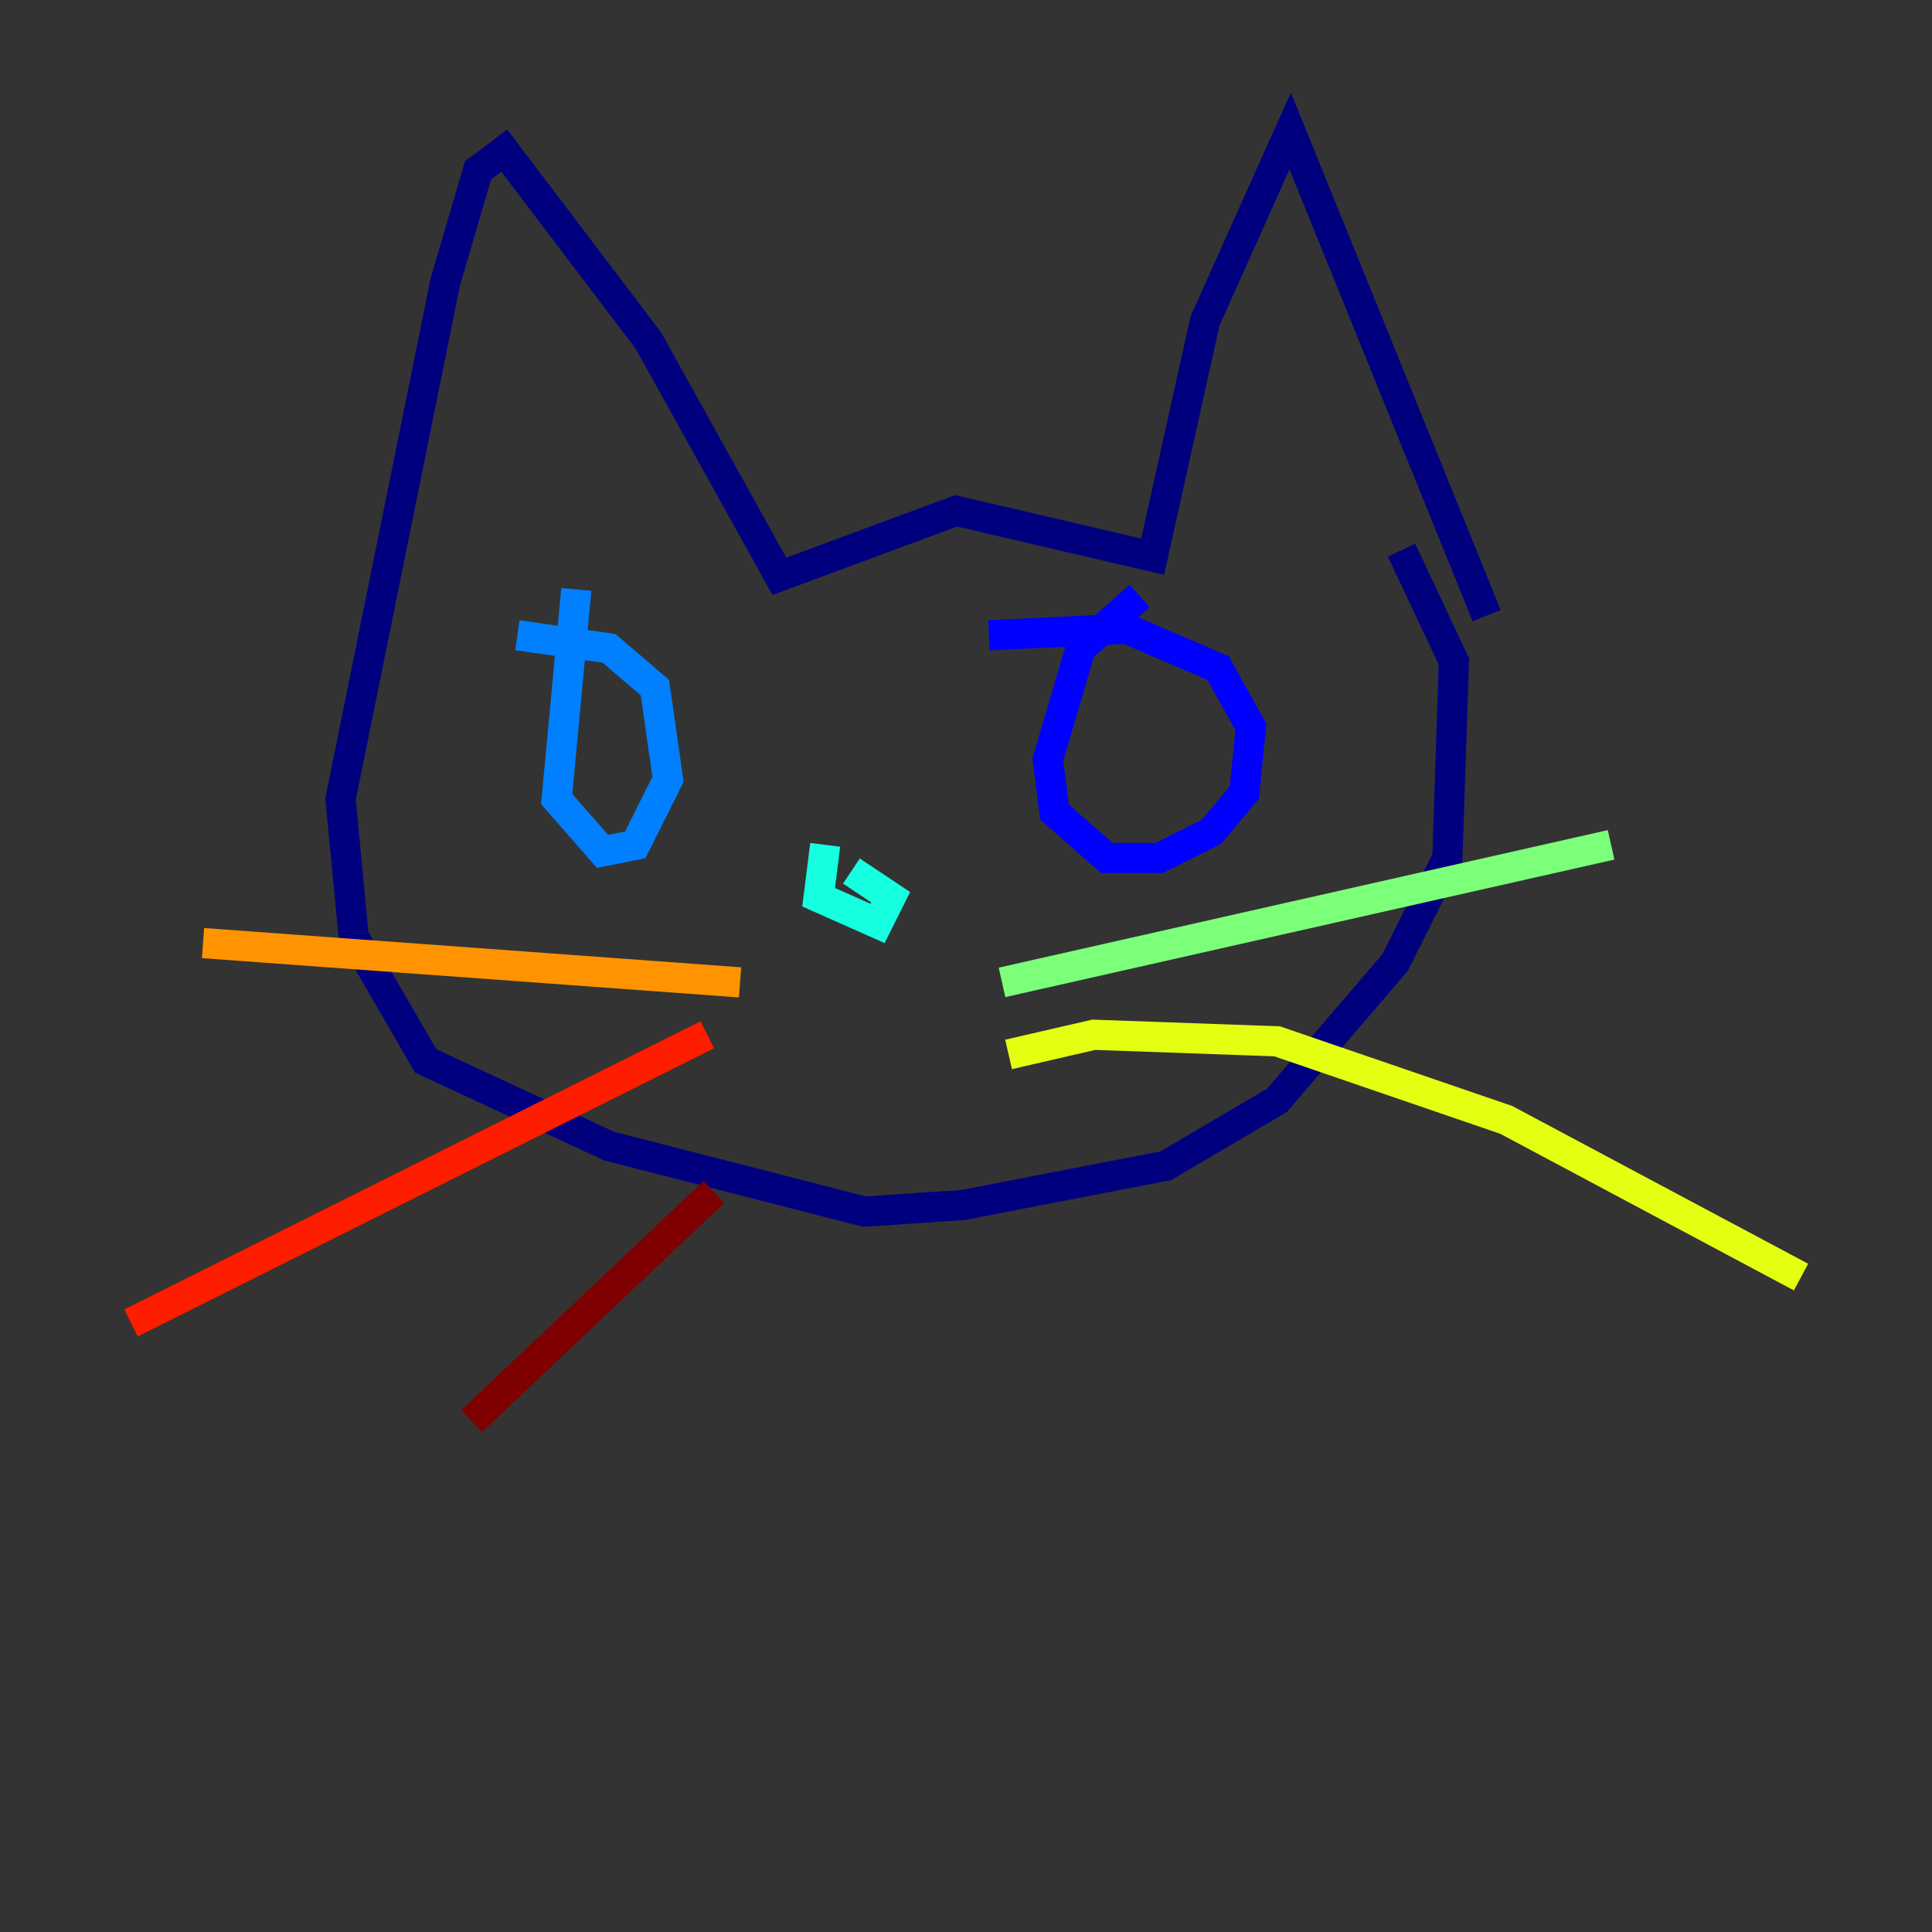 <?xml version="1.0" encoding="utf-8" ?>
<svg baseProfile="tiny" height="128" version="1.2" viewBox="0,0,128,128" width="128" xmlns="http://www.w3.org/2000/svg" xmlns:ev="http://www.w3.org/2001/xml-events" xmlns:xlink="http://www.w3.org/1999/xlink"><rect x="0" y="0" width="128" height="128" fill="#333333" stroke="none"/><defs /><polyline fill="none" points="98.495,40.786 85.478,8.678 79.837,21.261 76.366,36.881 63.349,33.844 51.634,38.183 42.956,22.563 33.41,9.98 31.675,11.281 29.505,18.658 22.563,52.936 23.43,62.047 28.203,70.291 40.352,75.932 57.275,80.271 63.783,79.837 77.234,77.234 84.61,72.895 92.42,63.783 95.891,56.841 96.325,43.824 92.854,36.447" stroke="#00007f" stroke-width="2" /><polyline fill="none" points="75.498,39.485 71.593,42.956 69.424,50.332 69.858,53.803 73.329,56.841 76.8,56.841 80.271,55.105 82.441,52.502 82.875,48.163 80.705,44.258 74.63,41.654 65.519,42.088" stroke="#0000ff" stroke-width="2" /><polyline fill="none" points="38.183,39.051 36.881,52.936 39.919,56.407 42.088,55.973 44.258,51.634 43.39,45.559 40.352,42.956 34.278,42.088" stroke="#0080ff" stroke-width="2" /><polyline fill="none" points="54.671,55.973 54.237,59.444 58.142,61.18 59.01,59.444 56.407,57.709" stroke="#15ffe1" stroke-width="2" /><polyline fill="none" points="66.386,65.085 106.739,55.973" stroke="#7cff79" stroke-width="2" /><polyline fill="none" points="66.82,69.858 72.461,68.556 84.61,68.99 99.797,74.197 119.322,84.61" stroke="#e4ff12" stroke-width="2" /><polyline fill="none" points="49.031,65.085 13.451,62.481" stroke="#ff9400" stroke-width="2" /><polyline fill="none" points="46.861,68.556 8.678,87.647" stroke="#ff1d00" stroke-width="2" /><polyline fill="none" points="47.295,78.969 31.241,94.156" stroke="#7f0000" stroke-width="2" /></svg>